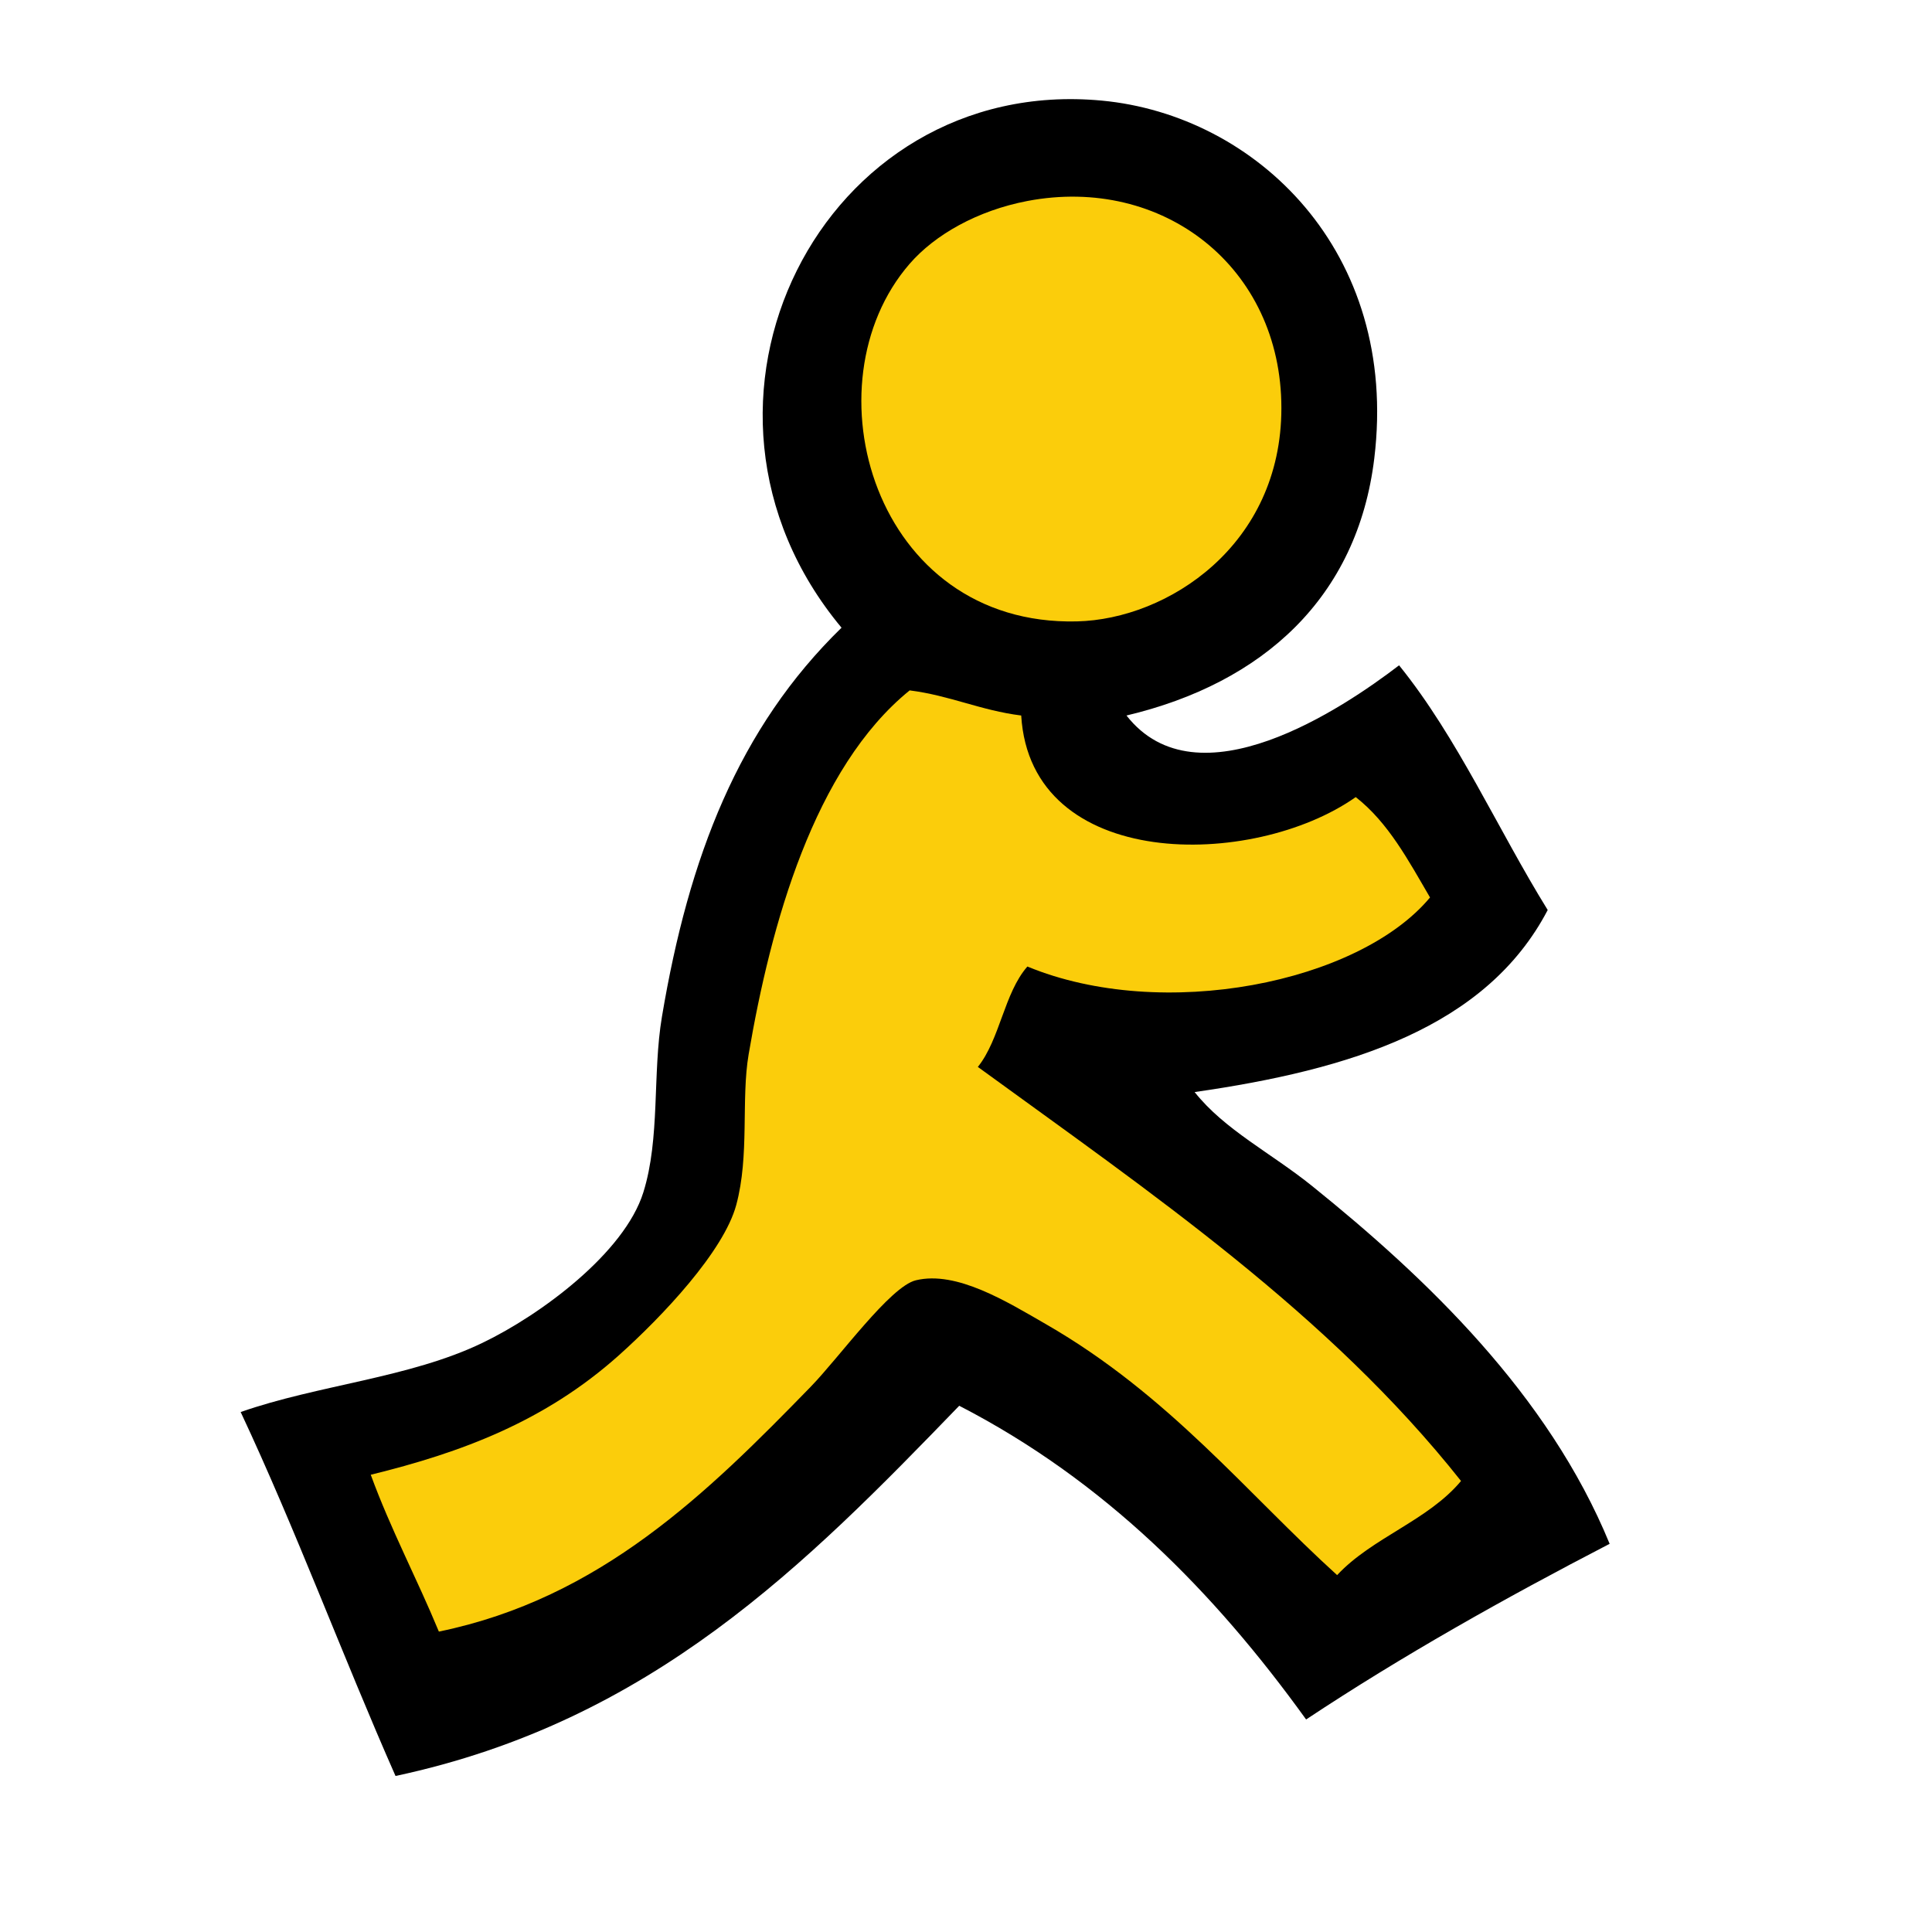 <?xml version="1.0" encoding="iso-8859-1"?>
<!-- Generator: Adobe Illustrator 13.0.2, SVG Export Plug-In . SVG Version: 6.00 Build 14948)  -->
<!DOCTYPE svg PUBLIC "-//W3C//DTD SVG 1.1//EN" "http://www.w3.org/Graphics/SVG/1.1/DTD/svg11.dtd">
<svg version="1.1" xmlns="http://www.w3.org/2000/svg" xmlns:xlink="http://www.w3.org/1999/xlink" x="0px" y="0px" width="281px"
	 height="281px" viewBox="0 0 281 281" style="enable-background:new 0 0 281 281;" xml:space="preserve">
	<g id="icon-l-aol-messenger">
		<rect id="_x3C_Slice_x3E__5_" style="fill:none;" width="281" height="281"/>
		<path style="fill-rule:evenodd;clip-rule:evenodd;" d="M163.842,104.068c10.313,13.189,31.494-1.051,39.648-7.301
			c8.52,10.54,14.326,23.813,21.617,35.59c-8.944,17.099-28.723,23.233-51.354,26.478c4.366,5.509,11.126,8.856,17.117,13.688
			c16.501,13.295,34.313,30.239,43.245,52.017c-15.297,7.927-30.166,16.279-44.147,25.549
			c-13.429-18.643-29.36-34.751-50.452-45.628c-22.279,23.051-44.771,45.91-81.989,53.846
			c-7.702-17.451-14.492-35.823-22.522-52.935c11.284-3.949,24.582-4.961,35.134-10.044c8.492-4.068,20.681-13.104,23.43-21.899
			c2.473-7.891,1.313-17.257,2.707-25.548c3.904-23.272,11.175-42.021,26.123-56.584c-27.085-32.496-2.871-80.481,37.841-76.665
			c22.395,2.099,43.291,21.911,39.646,52.022C197.433,86.921,183.697,99.354,163.842,104.068z"/>
		<path style="fill:#FBCD0B;" d="M132.306,38.365c-15.158,17.46-5.229,52.715,24.327,52.014
			c13.189-0.307,29.738-11.06,29.738-31.026c0-20.526-17.264-33.87-36.945-30.12C142.135,30.63,135.967,34.147,132.306,38.365z"/>
		<path style="fill:#FBCD0B;" d="M132.306,100.414c-13.894,11.263-20.207,34.049-23.421,52.938
			c-1.118,6.577,0.152,14.687-1.802,21.905c-1.82,6.738-10.694,16.163-17.117,21.905c-10.743,9.582-22.829,14.094-36.042,17.333
			c2.922,7.993,6.72,15.097,9.907,22.813c23.525-4.837,39.093-20.21,54.065-35.592c4.147-4.254,11.569-14.608,15.313-15.504
			c5.918-1.429,13.222,3.102,18.918,6.383c17.91,10.303,29.242,24.612,42.35,36.498c5.104-5.472,13.207-7.915,18.022-13.69
			c-19.259-24.306-45.117-41.905-70.276-60.223c3.229-4.032,3.818-10.737,7.203-14.602c19.66,8.118,48.201,2.394,58.564-10.045
			c-3.126-5.347-6.059-10.895-10.807-14.599c-14.93,10.513-47.287,10.855-48.654-11.867
			C142.648,103.337,138.188,101.158,132.306,100.414z"/>
	</g>
</svg>
